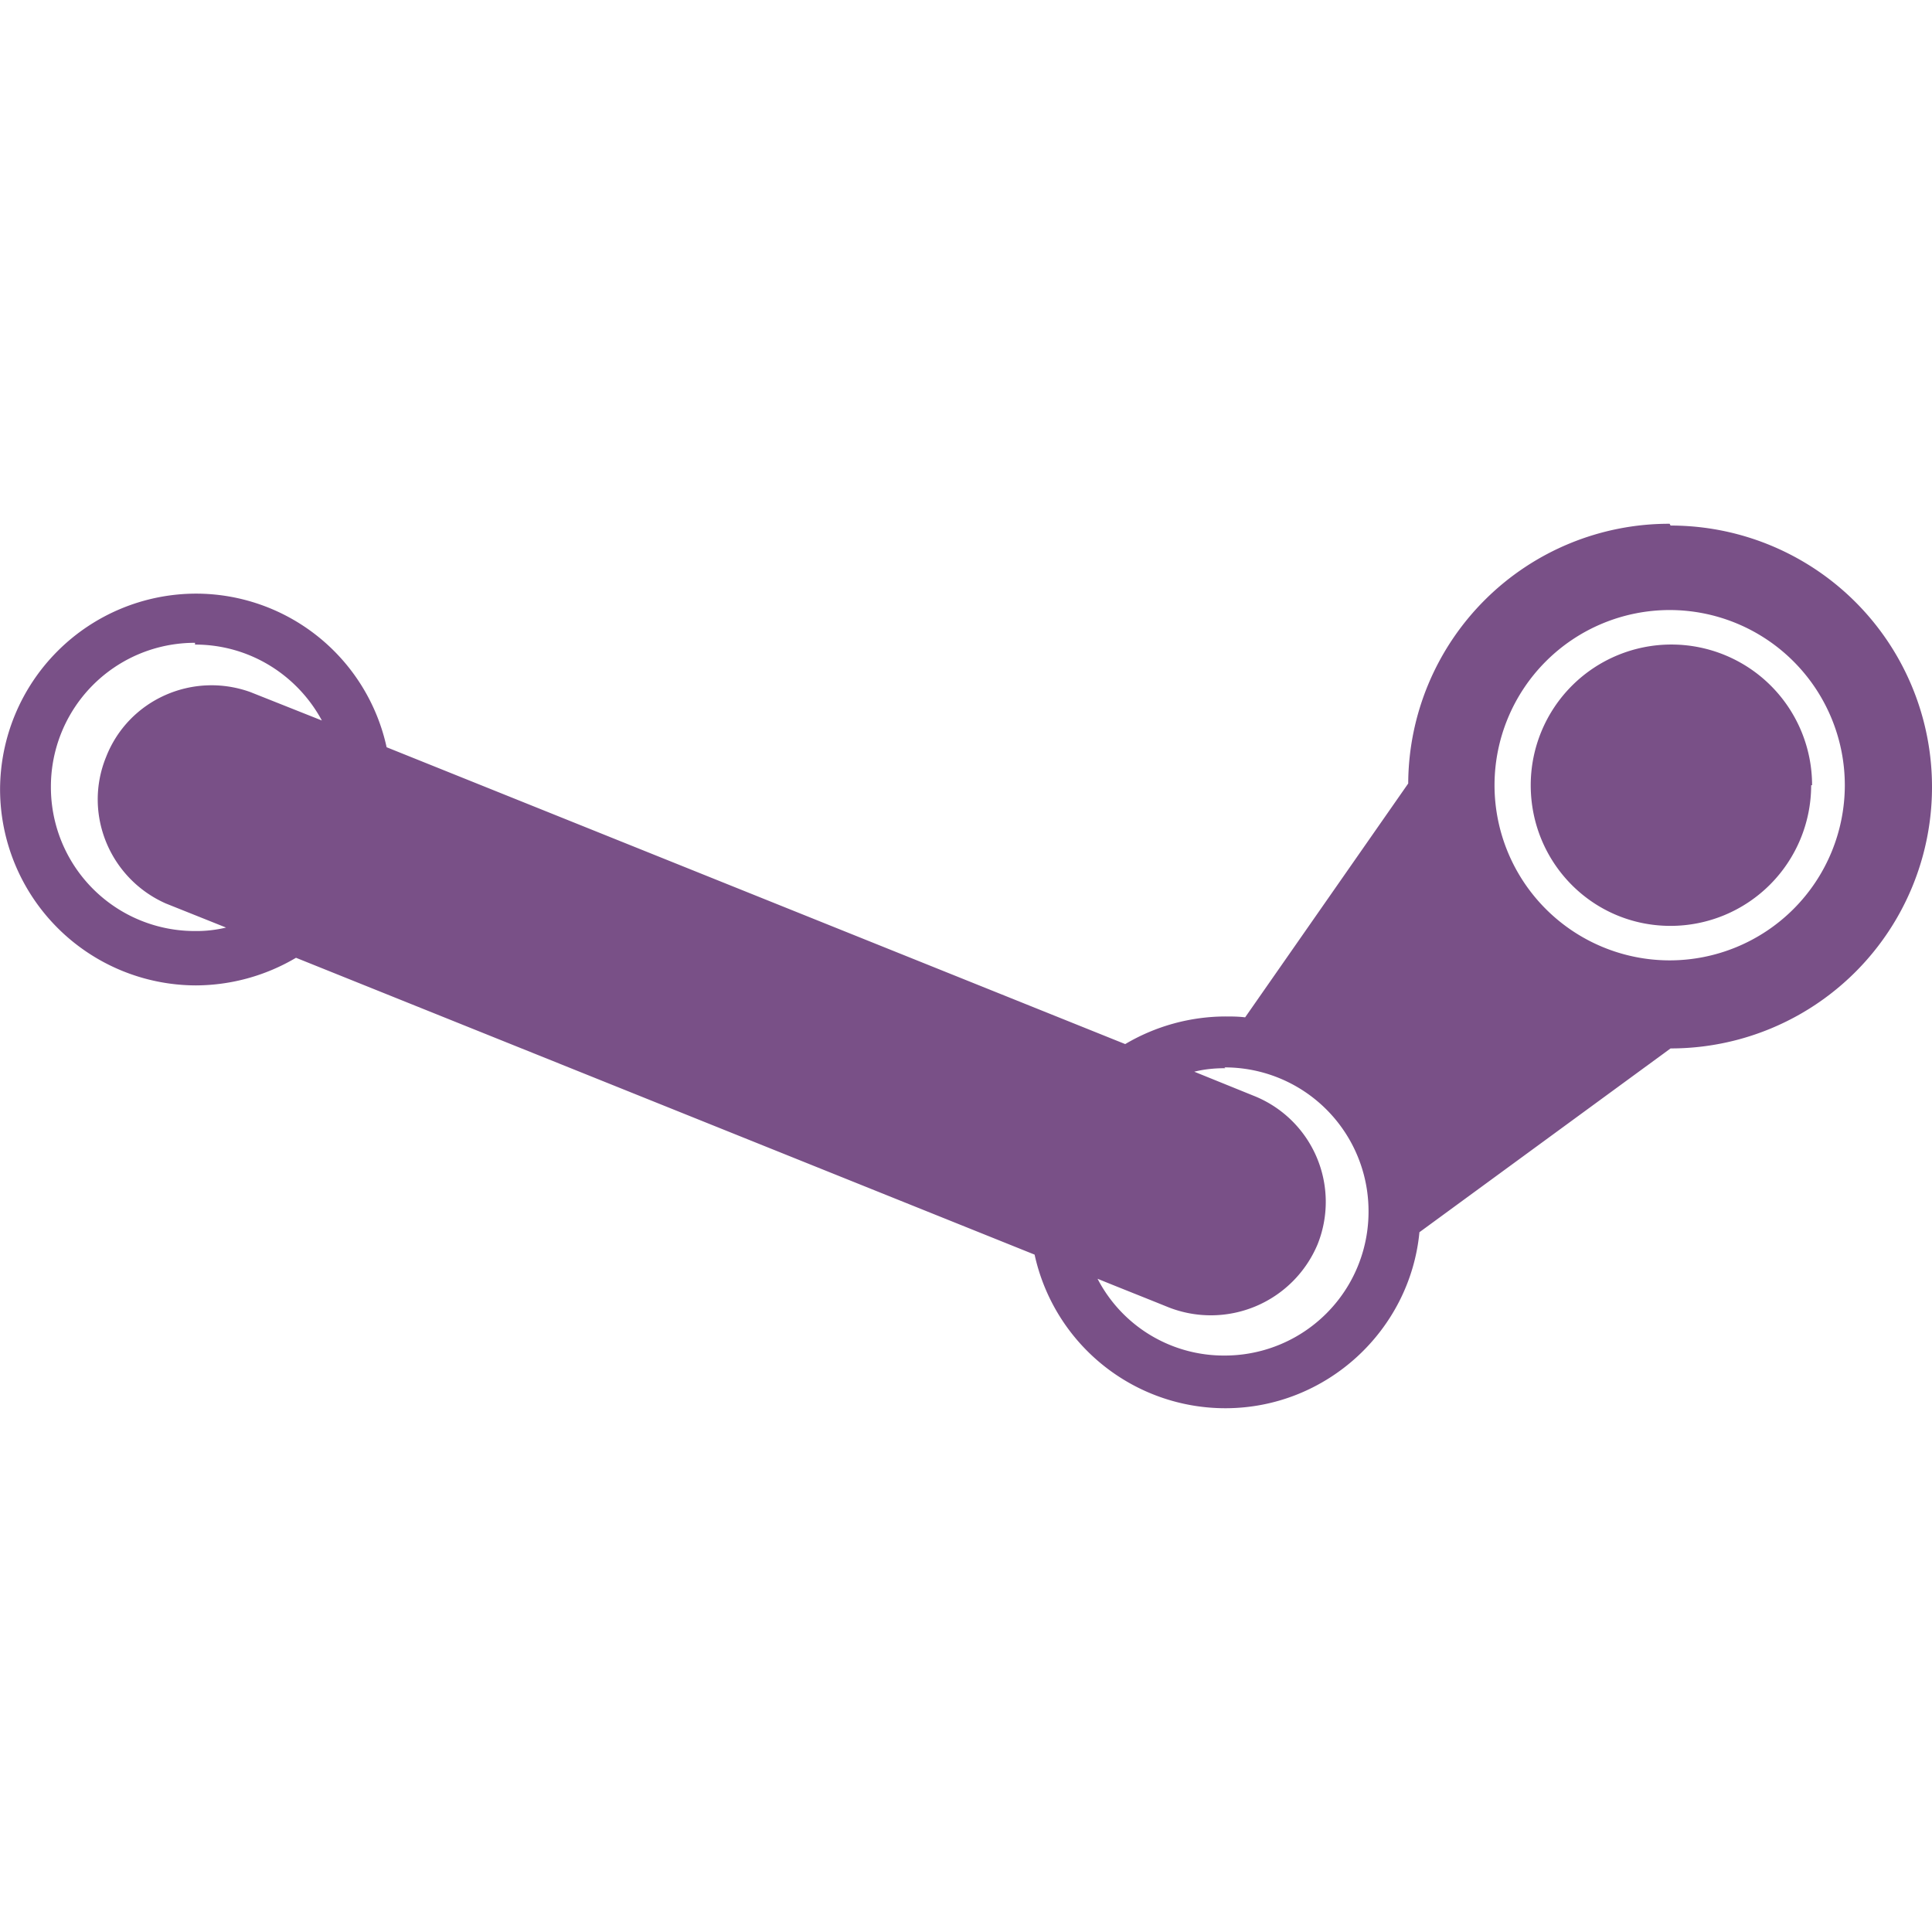 <svg xmlns="http://www.w3.org/2000/svg" width="2500" height="2500" viewBox="23.274 22.154 55.114 25.231"><path fill="#795087" d="M74.941 29.612a4.014 4.014 0 0 1-4.012 4.013c-2.216 0-3.988-1.797-3.988-4.013a4.012 4.012 0 0 1 8.026 0h-.026zm-4.037-7.458a7.442 7.442 0 0 0-7.458 7.409l-4.652 6.671c-.196-.025-.394-.025-.566-.025a5.646 5.646 0 0 0-2.855.788l-21.07-8.468a5.57 5.57 0 0 0-5.44-4.382 5.599 5.599 0 0 0-5.587 5.588 5.6 5.6 0 0 0 5.587 5.588 5.646 5.646 0 0 0 2.855-.788l21.07 8.468a5.57 5.57 0 0 0 5.44 4.382c2.88 0 5.269-2.215 5.538-5.021l7.164-5.243a7.453 7.453 0 0 0 7.458-7.458 7.453 7.453 0 0 0-7.458-7.458l-.026-.051zm0 2.461a5 5 0 0 1 4.997 4.997 5 5 0 0 1-4.997 4.997 5 5 0 0 1-4.996-4.997 5 5 0 0 1 4.996-4.997zm-42.067.985c1.575 0 2.929.886 3.619 2.166l-2.043-.812c-1.649-.591-3.471.221-4.11 1.846-.666 1.625.097 3.471 1.697 4.184l1.723.689a3.616 3.616 0 0 1-.886.099 4.103 4.103 0 0 1-4.111-4.111 4.103 4.103 0 0 1 4.111-4.111v.05zm29.366 12.062a4.101 4.101 0 0 1 4.111 4.11 4.102 4.102 0 0 1-4.111 4.11 4.055 4.055 0 0 1-3.619-2.19c.665.271 1.354.542 2.02.812a3.302 3.302 0 0 0 4.258-1.798 3.256 3.256 0 0 0-1.821-4.233l-1.698-.688c.295-.074.59-.1.886-.1l-.026-.023z"/></svg>
